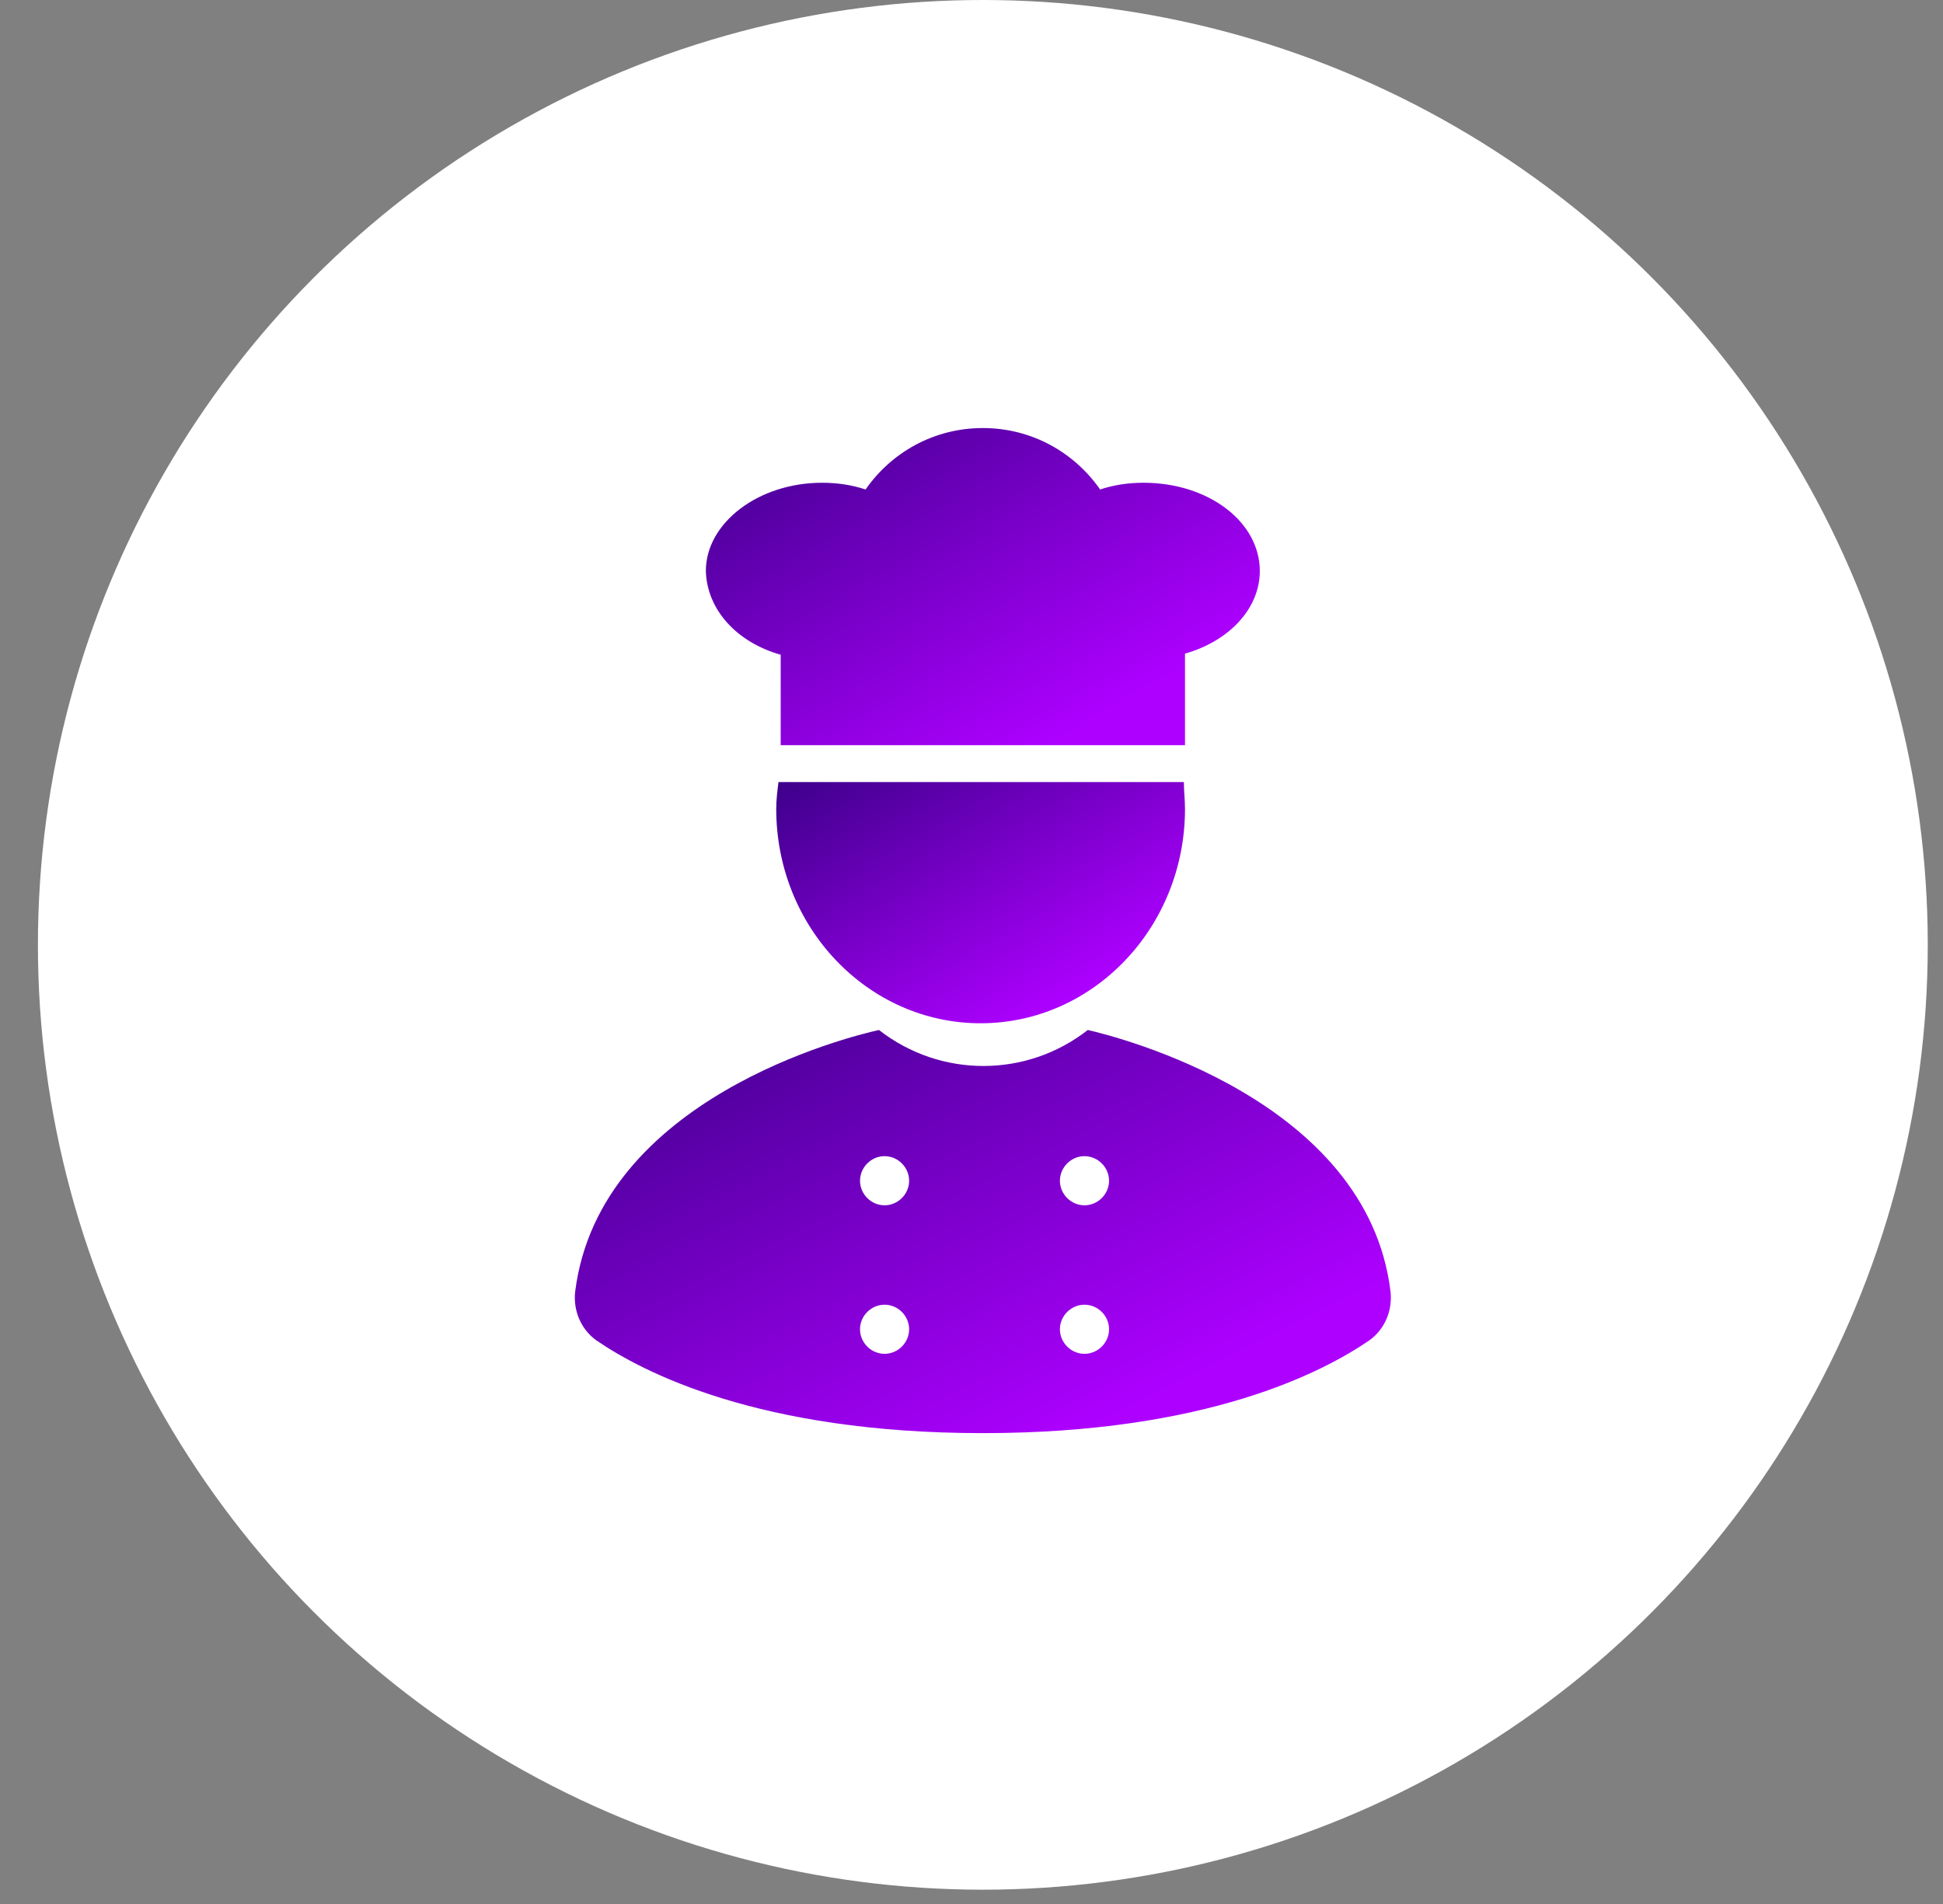 <svg width="50" height="49" viewBox="0 0 50 49" fill="none" xmlns="http://www.w3.org/2000/svg">
<rect x="0" y="0" width="50" height="49" fill="#808080" stroke="none"/>
<circle cx="25.292" cy="24.316" r="24.316" fill="white"/>
<path d="M35.782 33.232C35.178 28.288 28.741 26.679 27.993 26.507C26.413 27.742 24.2 27.742 22.619 26.507C21.843 26.679 15.434 28.26 14.802 33.232C14.744 33.72 14.946 34.209 15.348 34.496C16.526 35.301 19.515 36.882 25.292 36.882C31.069 36.882 34.057 35.301 35.236 34.496C35.638 34.209 35.839 33.72 35.782 33.232ZM22.763 34.841C22.418 34.841 22.131 34.554 22.131 34.209C22.131 33.864 22.418 33.577 22.763 33.577C23.108 33.577 23.395 33.864 23.395 34.209C23.395 34.554 23.108 34.841 22.763 34.841ZM22.763 31.019C22.418 31.019 22.131 30.731 22.131 30.387C22.131 30.042 22.418 29.754 22.763 29.754C23.108 29.754 23.395 30.042 23.395 30.387C23.395 30.731 23.108 31.019 22.763 31.019ZM27.907 34.841C27.562 34.841 27.275 34.554 27.275 34.209C27.275 33.864 27.562 33.577 27.907 33.577C28.252 33.577 28.54 33.864 28.54 34.209C28.54 34.554 28.252 34.841 27.907 34.841ZM27.907 31.019C27.562 31.019 27.275 30.731 27.275 30.387C27.275 30.042 27.562 29.754 27.907 29.754C28.252 29.754 28.54 30.042 28.54 30.387C28.54 30.731 28.252 31.019 27.907 31.019Z" fill="url(#paint0_linear)"/>
<path d="M19.975 20.816C19.975 23.863 22.332 26.334 25.235 26.334C28.137 26.334 30.494 23.863 30.494 20.816C30.494 20.586 30.465 20.356 30.465 20.126H20.033C20.004 20.356 19.975 20.586 19.975 20.816Z" fill="url(#paint1_linear)"/>
<path d="M20.09 16.85V19.178H30.494V16.821C31.615 16.505 32.419 15.672 32.419 14.695C32.419 13.43 31.097 12.424 29.43 12.424C29.028 12.424 28.654 12.482 28.31 12.597C27.648 11.648 26.556 11.016 25.292 11.016C24.027 11.016 22.935 11.648 22.274 12.597C21.929 12.482 21.556 12.424 21.153 12.424C19.515 12.424 18.164 13.459 18.164 14.695C18.193 15.7 18.969 16.534 20.09 16.85Z" fill="url(#paint2_linear)"/>
<defs>
<linearGradient id="paint0_linear" x1="14.792" y1="26.507" x2="23.033" y2="43.185" gradientUnits="userSpaceOnUse">
<stop stop-color="#3D008A"/>
<stop offset="0.807" stop-color="#AD00FF"/>
</linearGradient>
<linearGradient id="paint1_linear" x1="19.975" y1="20.126" x2="25.41" y2="29.335" gradientUnits="userSpaceOnUse">
<stop stop-color="#3D008A"/>
<stop offset="0.807" stop-color="#AD00FF"/>
</linearGradient>
<linearGradient id="paint2_linear" x1="18.164" y1="11.016" x2="25.204" y2="23.31" gradientUnits="userSpaceOnUse">
<stop stop-color="#3D008A"/>
<stop offset="0.807" stop-color="#AD00FF"/>
</linearGradient>
</defs>
</svg>
